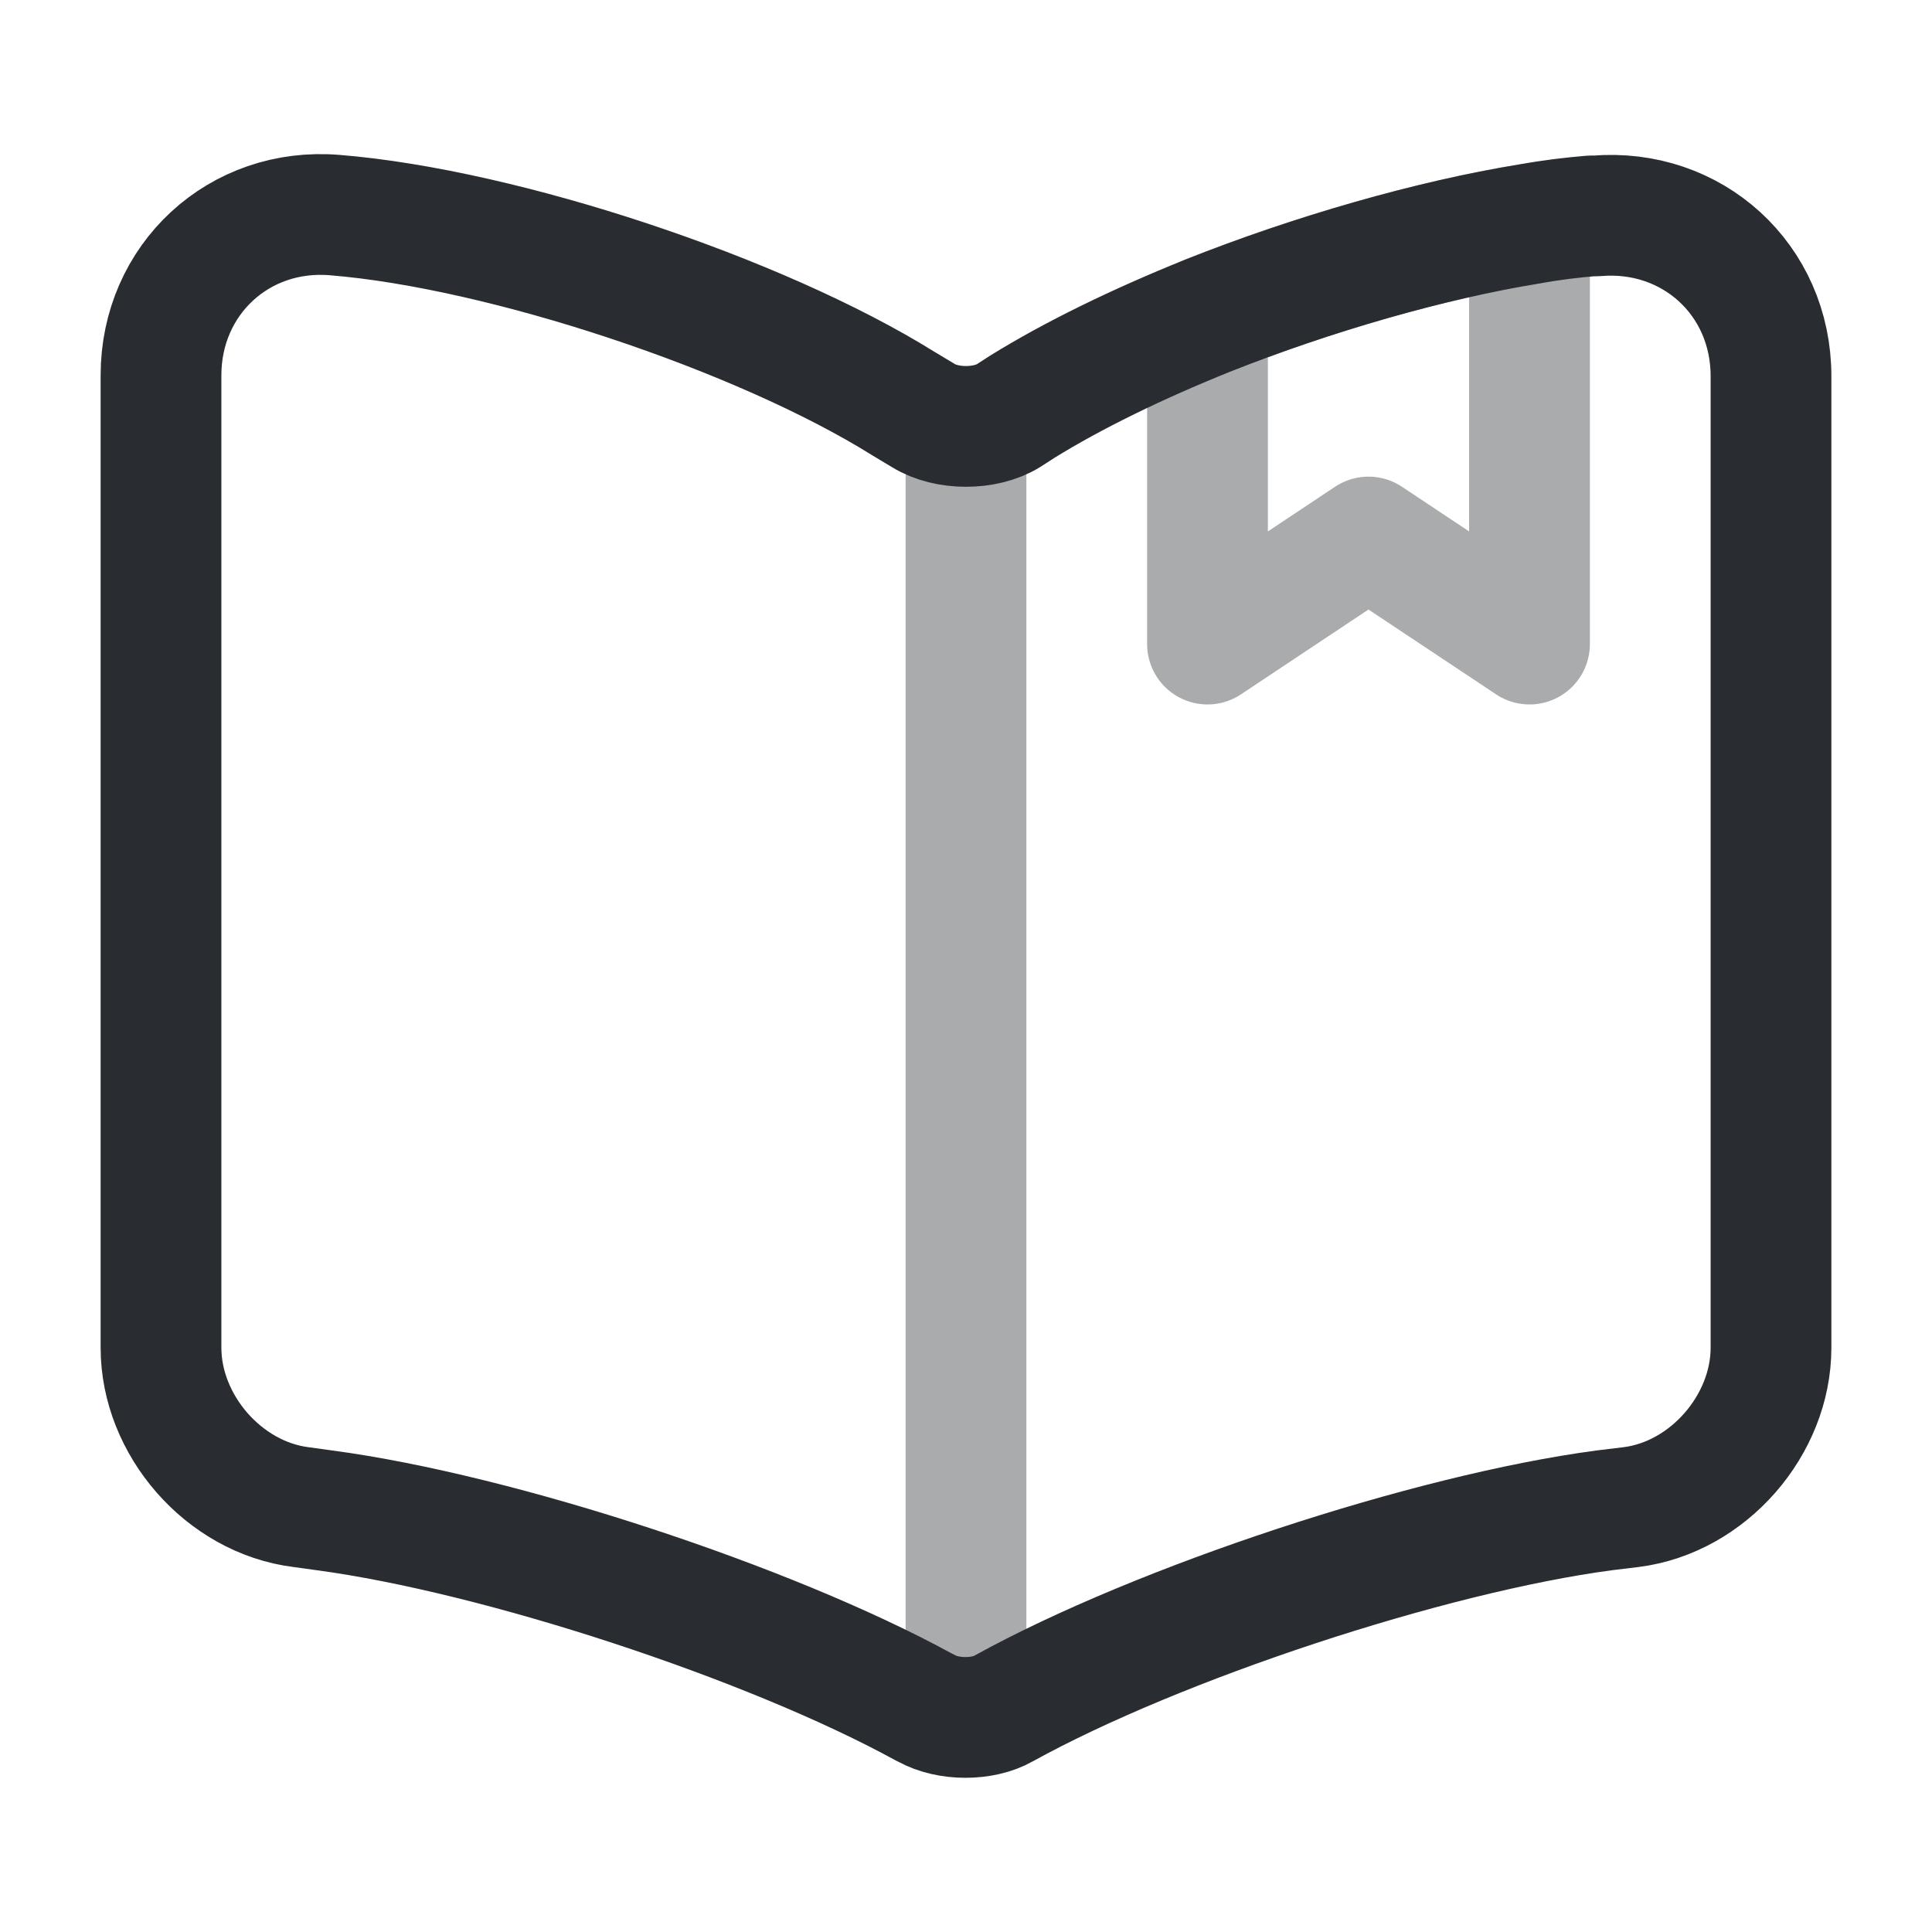 <svg width="24" height="24" viewBox="0 0 24 24" fill="none" xmlns="http://www.w3.org/2000/svg">
<path d="M22 4.672V16.742C22 17.702 21.22 18.602 20.26 18.722L19.93 18.762C17.75 19.052 14.39 20.162 12.47 21.222C12.21 21.372 11.78 21.372 11.51 21.222L11.47 21.202C9.55 20.152 6.2 19.052 4.03 18.762L3.74 18.722C2.78 18.602 2 17.702 2 16.742V4.662C2 3.472 2.97 2.572 4.16 2.672C6.26 2.842 9.44 3.902 11.22 5.012L11.47 5.162C11.76 5.342 12.24 5.342 12.53 5.162L12.7 5.052C13.33 4.662 14.13 4.272 15 3.922C16.31 3.402 17.77 2.982 19 2.782C19.27 2.732 19.53 2.702 19.77 2.682H19.83C21.02 2.582 22 3.472 22 4.672Z" stroke="#292D32" stroke-width="1.5" stroke-linecap="round" stroke-linejoin="round"/>
<path opacity="0.4" d="M12 5.488V20.488" stroke="#292D32" stroke-width="1.5" stroke-linecap="round" stroke-linejoin="round"/>
<path opacity="0.4" d="M19 2.781V8.001L17 6.671L15 8.001V3.921C16.31 3.401 17.77 2.981 19 2.781Z" stroke="#292D32" stroke-width="1.5" stroke-linecap="round" stroke-linejoin="round"/>
</svg>
